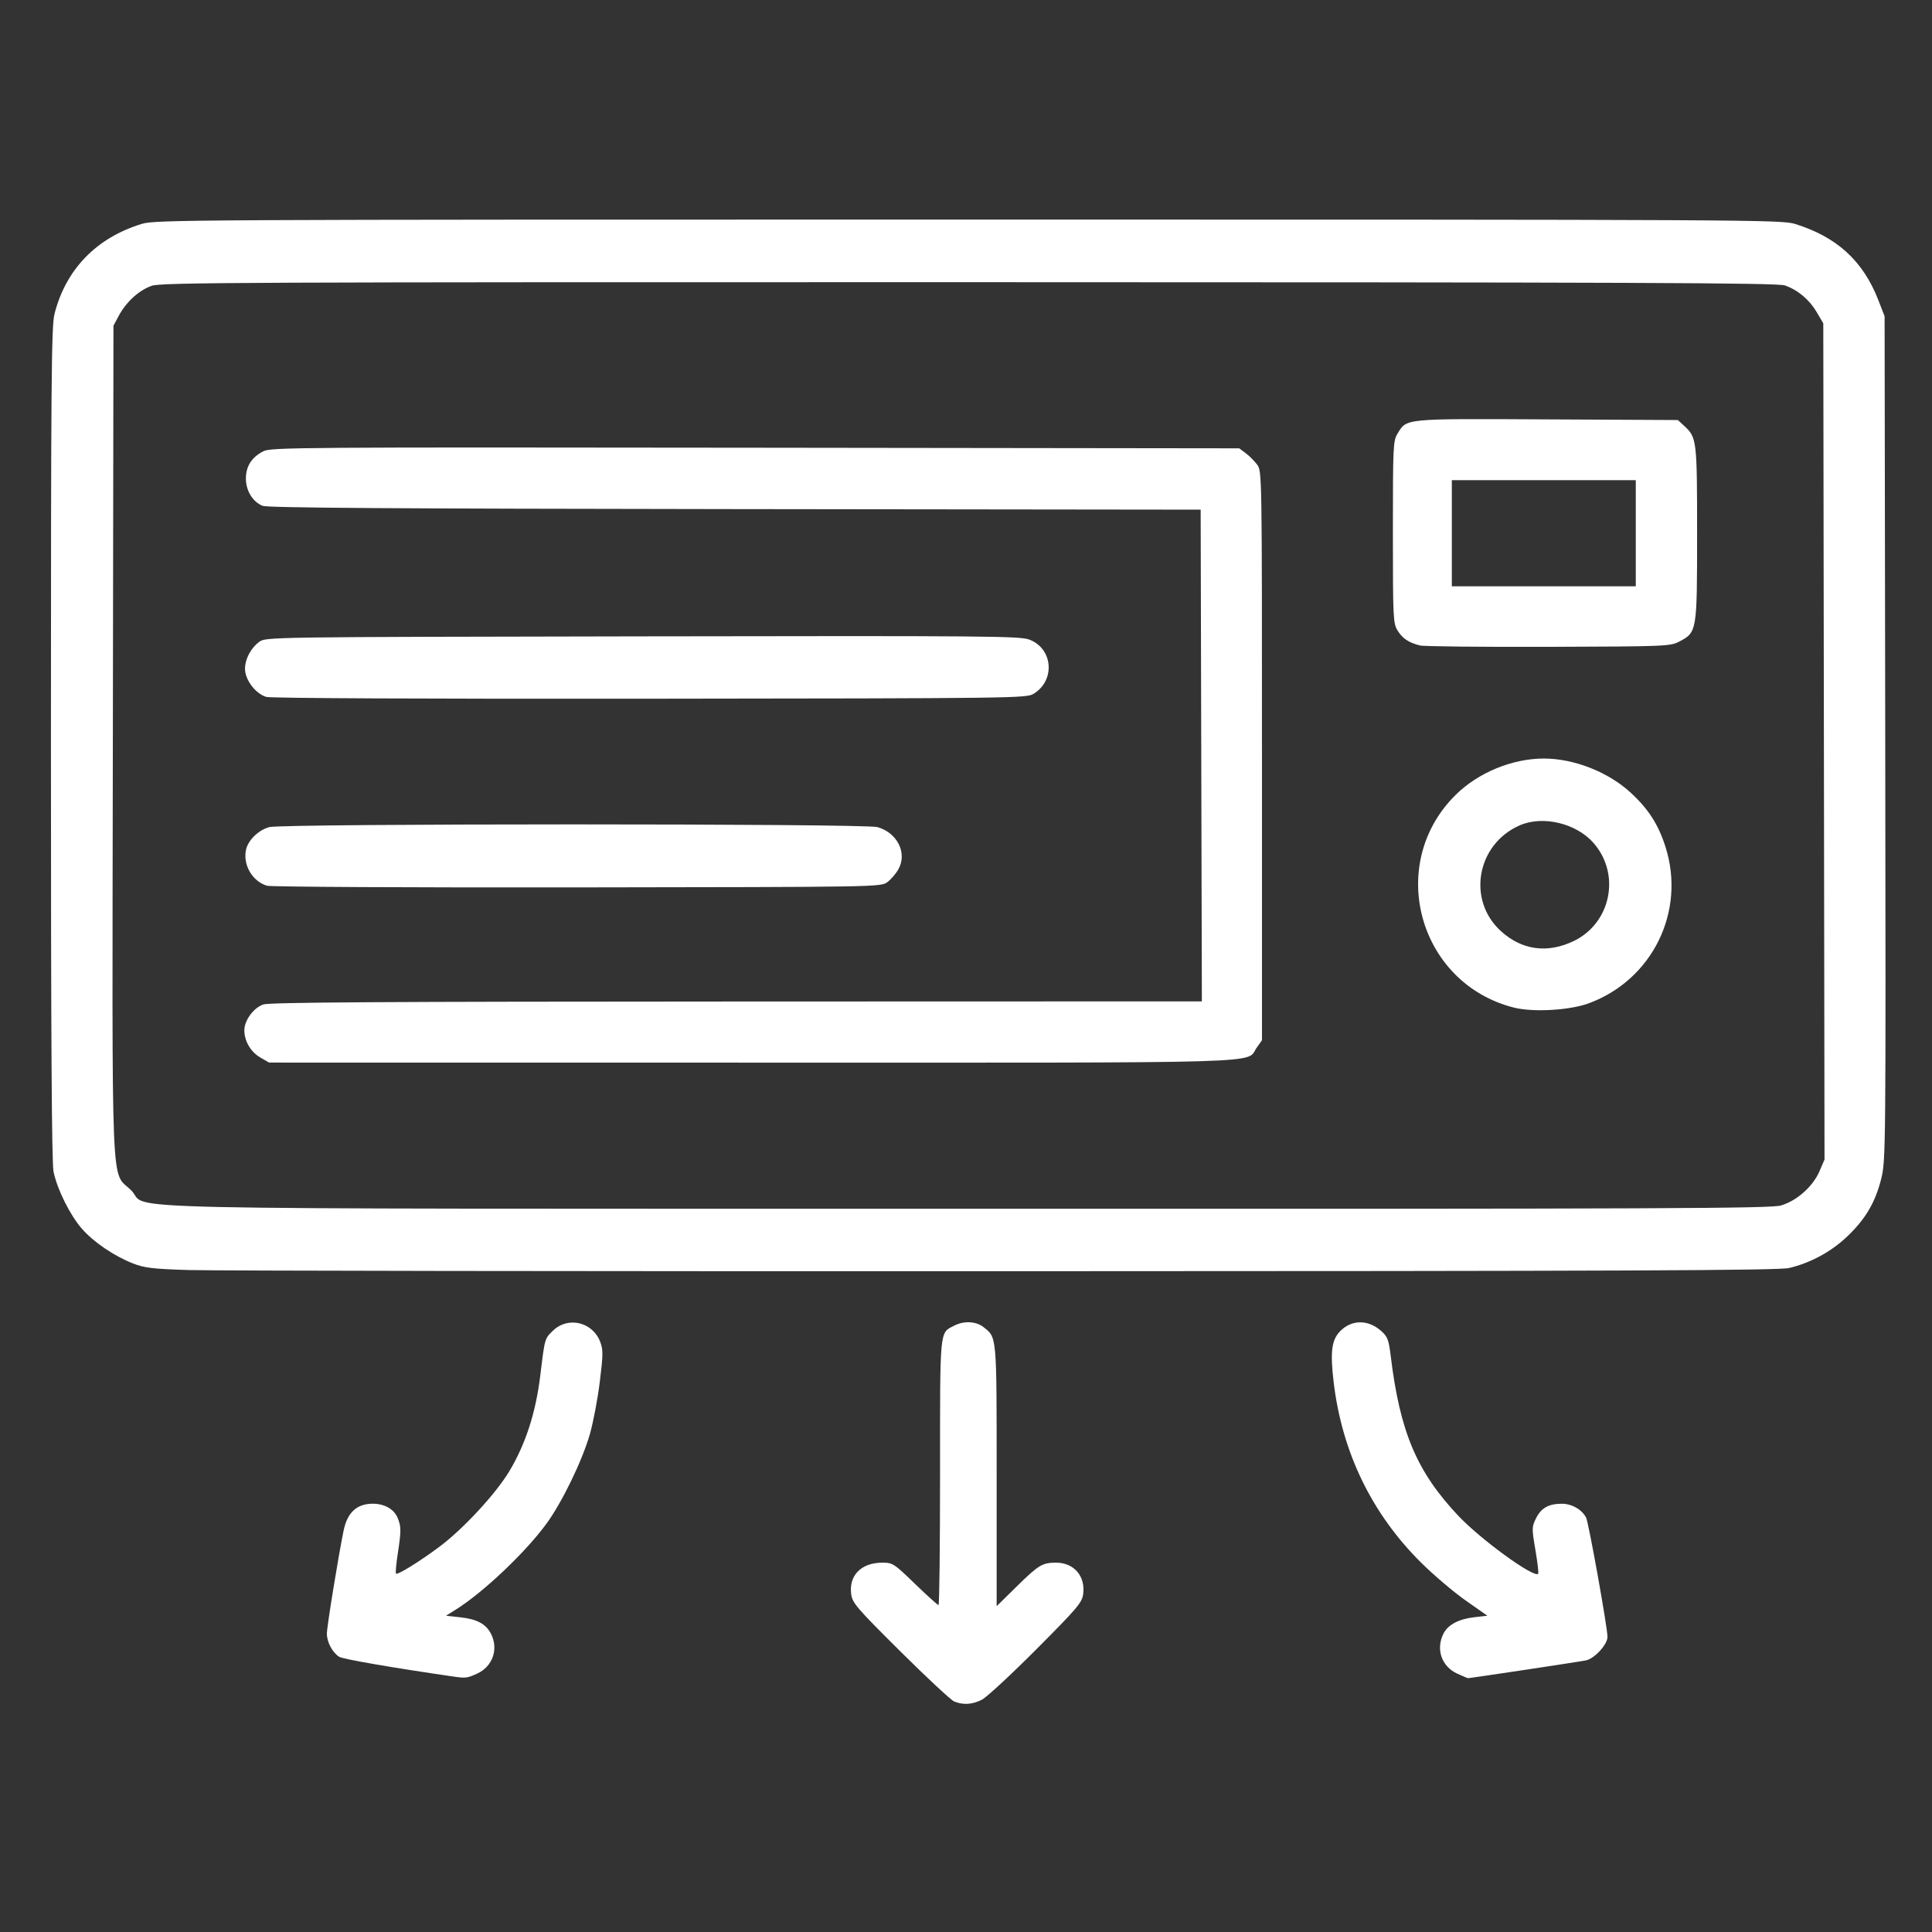 <?xml version="1.0" encoding="UTF-8" standalone="no"?>
<!-- Created with Inkscape (http://www.inkscape.org/) -->

<svg
   width="100%"
   height="100%"
   viewBox="0 0 211.667 211.667"
   version="1.1"
   id="svg1"
   xml:space="preserve"
   xmlns="http://www.w3.org/2000/svg"
   xmlns:svg="http://www.w3.org/2000/svg"><rect x="0" y="0" width="211.667" height="211.667" fill="#333333" stroke="none"/><defs
     id="defs1" /><path
     style="fill:#ffff"
     d="m 104.555,186.422 c -0.348,-0.139 -3.001,-2.605 -5.895,-5.481 -4.805,-4.773 -5.275,-5.32 -5.403,-6.278 -0.277,-2.063 1.097,-3.459 3.403,-3.459 1.145,0 1.273,0.083 3.591,2.325 1.322,1.279 2.48,2.325 2.572,2.325 0.093,0 0.168,-6.543 0.168,-14.541 0,-15.954 -0.069,-15.24 1.553,-16.079 1.057,-0.547 2.388,-0.483 3.197,0.153 1.486,1.169 1.451,0.775 1.451,16.301 v 14.283 l 2.132,-2.097 c 2.47,-2.43 2.866,-2.671 4.383,-2.671 1.953,0 3.227,1.481 2.964,3.444 -0.125,0.934 -0.625,1.523 -5.131,6.048 -2.746,2.757 -5.424,5.237 -5.951,5.512 -1.039,0.541 -2.038,0.611 -3.033,0.214 z m -54.92,-2.747 c -6.638,-0.963 -12.06,-1.901 -12.471,-2.158 -0.742,-0.464 -1.352,-1.609 -1.352,-2.54 0,-0.746 1.231,-8.333 1.828,-11.261 0.41,-2.012 1.445,-2.971 3.207,-2.971 1.275,0 2.321,0.594 2.713,1.54 0.402,0.971 0.404,1.414 0.013,3.972 -0.17,1.113 -0.254,2.079 -0.187,2.147 0.171,0.171 2.543,-1.297 4.734,-2.928 2.618,-1.949 6.205,-5.823 7.687,-8.301 1.789,-2.993 2.896,-6.424 3.391,-10.513 0.493,-4.076 0.471,-4 1.404,-4.893 1.645,-1.576 4.329,-0.931 5.154,1.238 0.332,0.871 0.326,1.388 -0.044,4.388 -0.231,1.871 -0.72,4.447 -1.087,5.726 -0.84,2.927 -3.038,7.461 -4.761,9.819 -2.318,3.172 -6.971,7.573 -9.991,9.447 l -1.012,0.628 1.597,0.177 c 1.798,0.199 2.776,0.725 3.325,1.788 0.867,1.676 0.2,3.603 -1.516,4.382 -1.094,0.497 -1.241,0.514 -2.631,0.312 z m 110.023,-0.312 c -1.731,-0.786 -2.383,-2.706 -1.498,-4.416 0.498,-0.964 1.691,-1.581 3.429,-1.776 l 1.366,-0.153 -2.391,-1.679 c -1.315,-0.924 -3.505,-2.784 -4.865,-4.134 -5.422,-5.378 -8.682,-12.116 -9.591,-19.822 -0.383,-3.249 -0.218,-4.564 0.695,-5.516 1.255,-1.31 3.087,-1.327 4.525,-0.042 0.697,0.622 0.82,0.951 1.042,2.772 1.014,8.307 2.856,12.653 7.41,17.48 2.446,2.593 8.266,6.82 8.739,6.347 0.068,-0.068 -0.068,-1.239 -0.3,-2.603 -0.403,-2.367 -0.401,-2.525 0.054,-3.454 0.563,-1.15 1.375,-1.614 2.832,-1.619 1.085,-0.004 2.188,0.621 2.663,1.508 0.277,0.518 2.346,12.049 2.346,13.077 0,0.83 -1.396,2.359 -2.349,2.574 -0.559,0.126 -12.764,1.965 -12.949,1.952 -0.042,-0.003 -0.563,-0.227 -1.157,-0.496 z M 20.696,139.146 c -3.961,-0.126 -4.867,-0.232 -6.11,-0.719 -2.077,-0.813 -4.308,-2.325 -5.601,-3.794 -1.302,-1.479 -2.718,-4.324 -3.121,-6.269 -0.199,-0.963 -0.283,-14.869 -0.283,-46.907 0,-39.918 0.049,-45.727 0.393,-47.077 1.246,-4.882 4.59,-8.328 9.555,-9.85 1.492,-0.457 4.887,-0.475 90.563,-0.475 85.67,0 89.07,0.018 90.552,0.475 4.583,1.414 7.472,4.051 9.139,8.341 l 0.691,1.777 0.069,46.242 c 0.068,45.665 0.062,46.268 -0.453,48.307 -0.657,2.598 -1.757,4.436 -3.805,6.357 -1.723,1.617 -3.972,2.824 -6.275,3.367 -1.149,0.271 -17.646,0.339 -86.041,0.353 -46.541,0.01 -86.713,-0.048 -89.271,-0.13 z m 174.453,-7.086 c 1.714,-0.509 3.476,-2.078 4.186,-3.728 l 0.556,-1.291 -0.067,-45.808 -0.067,-45.808 -0.716,-1.219 c -0.809,-1.376 -2.053,-2.424 -3.482,-2.934 -0.802,-0.286 -16.191,-0.348 -89.355,-0.357 -79.521,-0.01 -88.504,0.029 -89.571,0.393 -1.386,0.472 -2.806,1.762 -3.623,3.292 l -0.579,1.084 -0.067,45.465 c -0.076,51.406 -0.257,46.995 2.014,49.266 2.197,2.197 -6.949,1.995 91.605,2.016 77.267,0.016 88.025,-0.029 89.169,-0.368 z M 28.52,115.858 c -1.054,-0.611 -1.751,-1.799 -1.751,-2.984 0,-1.081 1.013,-2.461 2.076,-2.827 0.681,-0.235 13.079,-0.312 51.862,-0.323 l 50.967,-0.015 -0.066,-26.936 -0.066,-26.936 -51.03,-0.061 C 42.85,55.731 29.293,55.637 28.764,55.418 c -1.085,-0.448 -1.824,-1.657 -1.824,-2.987 0,-1.348 0.632,-2.336 1.913,-2.991 0.837,-0.428 3.803,-0.45 53.9,-0.388 l 53.014,0.066 0.714,0.533 c 0.392,0.293 0.953,0.854 1.246,1.246 0.531,0.711 0.533,0.805 0.533,31.894 v 31.181 l -0.578,0.81 c -1.263,1.771 3.004,1.645 -55.432,1.638 l -52.769,-0.006 z m 137.329,-5.471 c -10.454,-2.656 -14.033,-15.718 -6.381,-23.29 2.478,-2.452 6.209,-3.993 9.67,-3.993 3.324,0 7.077,1.48 9.544,3.764 1.936,1.792 3.012,3.475 3.791,5.928 2.24,7.053 -1.426,14.534 -8.388,17.117 -2.101,0.78 -6.122,1.011 -8.236,0.474 z m 6.571,-7.29 c 4.09,-1.974 5.166,-7.334 2.158,-10.751 -1.904,-2.163 -5.564,-3.029 -8.095,-1.916 -4.719,2.075 -5.789,8.209 -2.024,11.603 2.299,2.073 5.095,2.446 7.96,1.063 z M 29.254,97.041 c -1.594,-0.482 -2.641,-2.252 -2.31,-3.908 0.212,-1.06 1.352,-2.184 2.552,-2.517 1.43,-0.397 65.198,-0.398 66.627,-0.002 2.168,0.602 3.29,2.822 2.32,4.592 -0.27,0.493 -0.819,1.138 -1.22,1.433 -0.729,0.538 -0.738,0.538 -33.977,0.582 -18.286,0.024 -33.583,-0.057 -33.992,-0.18 z m -0.074,-20.687 c -1.029,-0.3 -2.082,-1.531 -2.299,-2.686 -0.205,-1.092 0.471,-2.578 1.521,-3.346 0.729,-0.533 0.763,-0.533 41.987,-0.604 37.705,-0.065 41.354,-0.034 42.378,0.353 2.608,0.986 2.879,4.484 0.46,5.949 -0.779,0.471 -2.137,0.489 -42.017,0.53 -24.612,0.026 -41.542,-0.053 -42.03,-0.196 z M 155.572,70.717 c -1.236,-0.307 -1.929,-0.772 -2.467,-1.655 -0.474,-0.778 -0.502,-1.376 -0.502,-10.771 0,-9.411 0.027,-9.992 0.504,-10.775 1.032,-1.693 0.558,-1.648 16.396,-1.569 l 14.32,0.071 0.7,0.646 c 1.377,1.271 1.408,1.534 1.408,11.817 0,10.739 -0.008,10.787 -1.962,11.812 -0.977,0.512 -1.446,0.531 -14.317,0.573 -7.319,0.024 -13.655,-0.043 -14.082,-0.149 z m 23.642,-12.297 v -5.814 h -10.077 -10.077 v 5.814 5.814 h 10.077 10.077 z"
     id="path1" /></svg>
